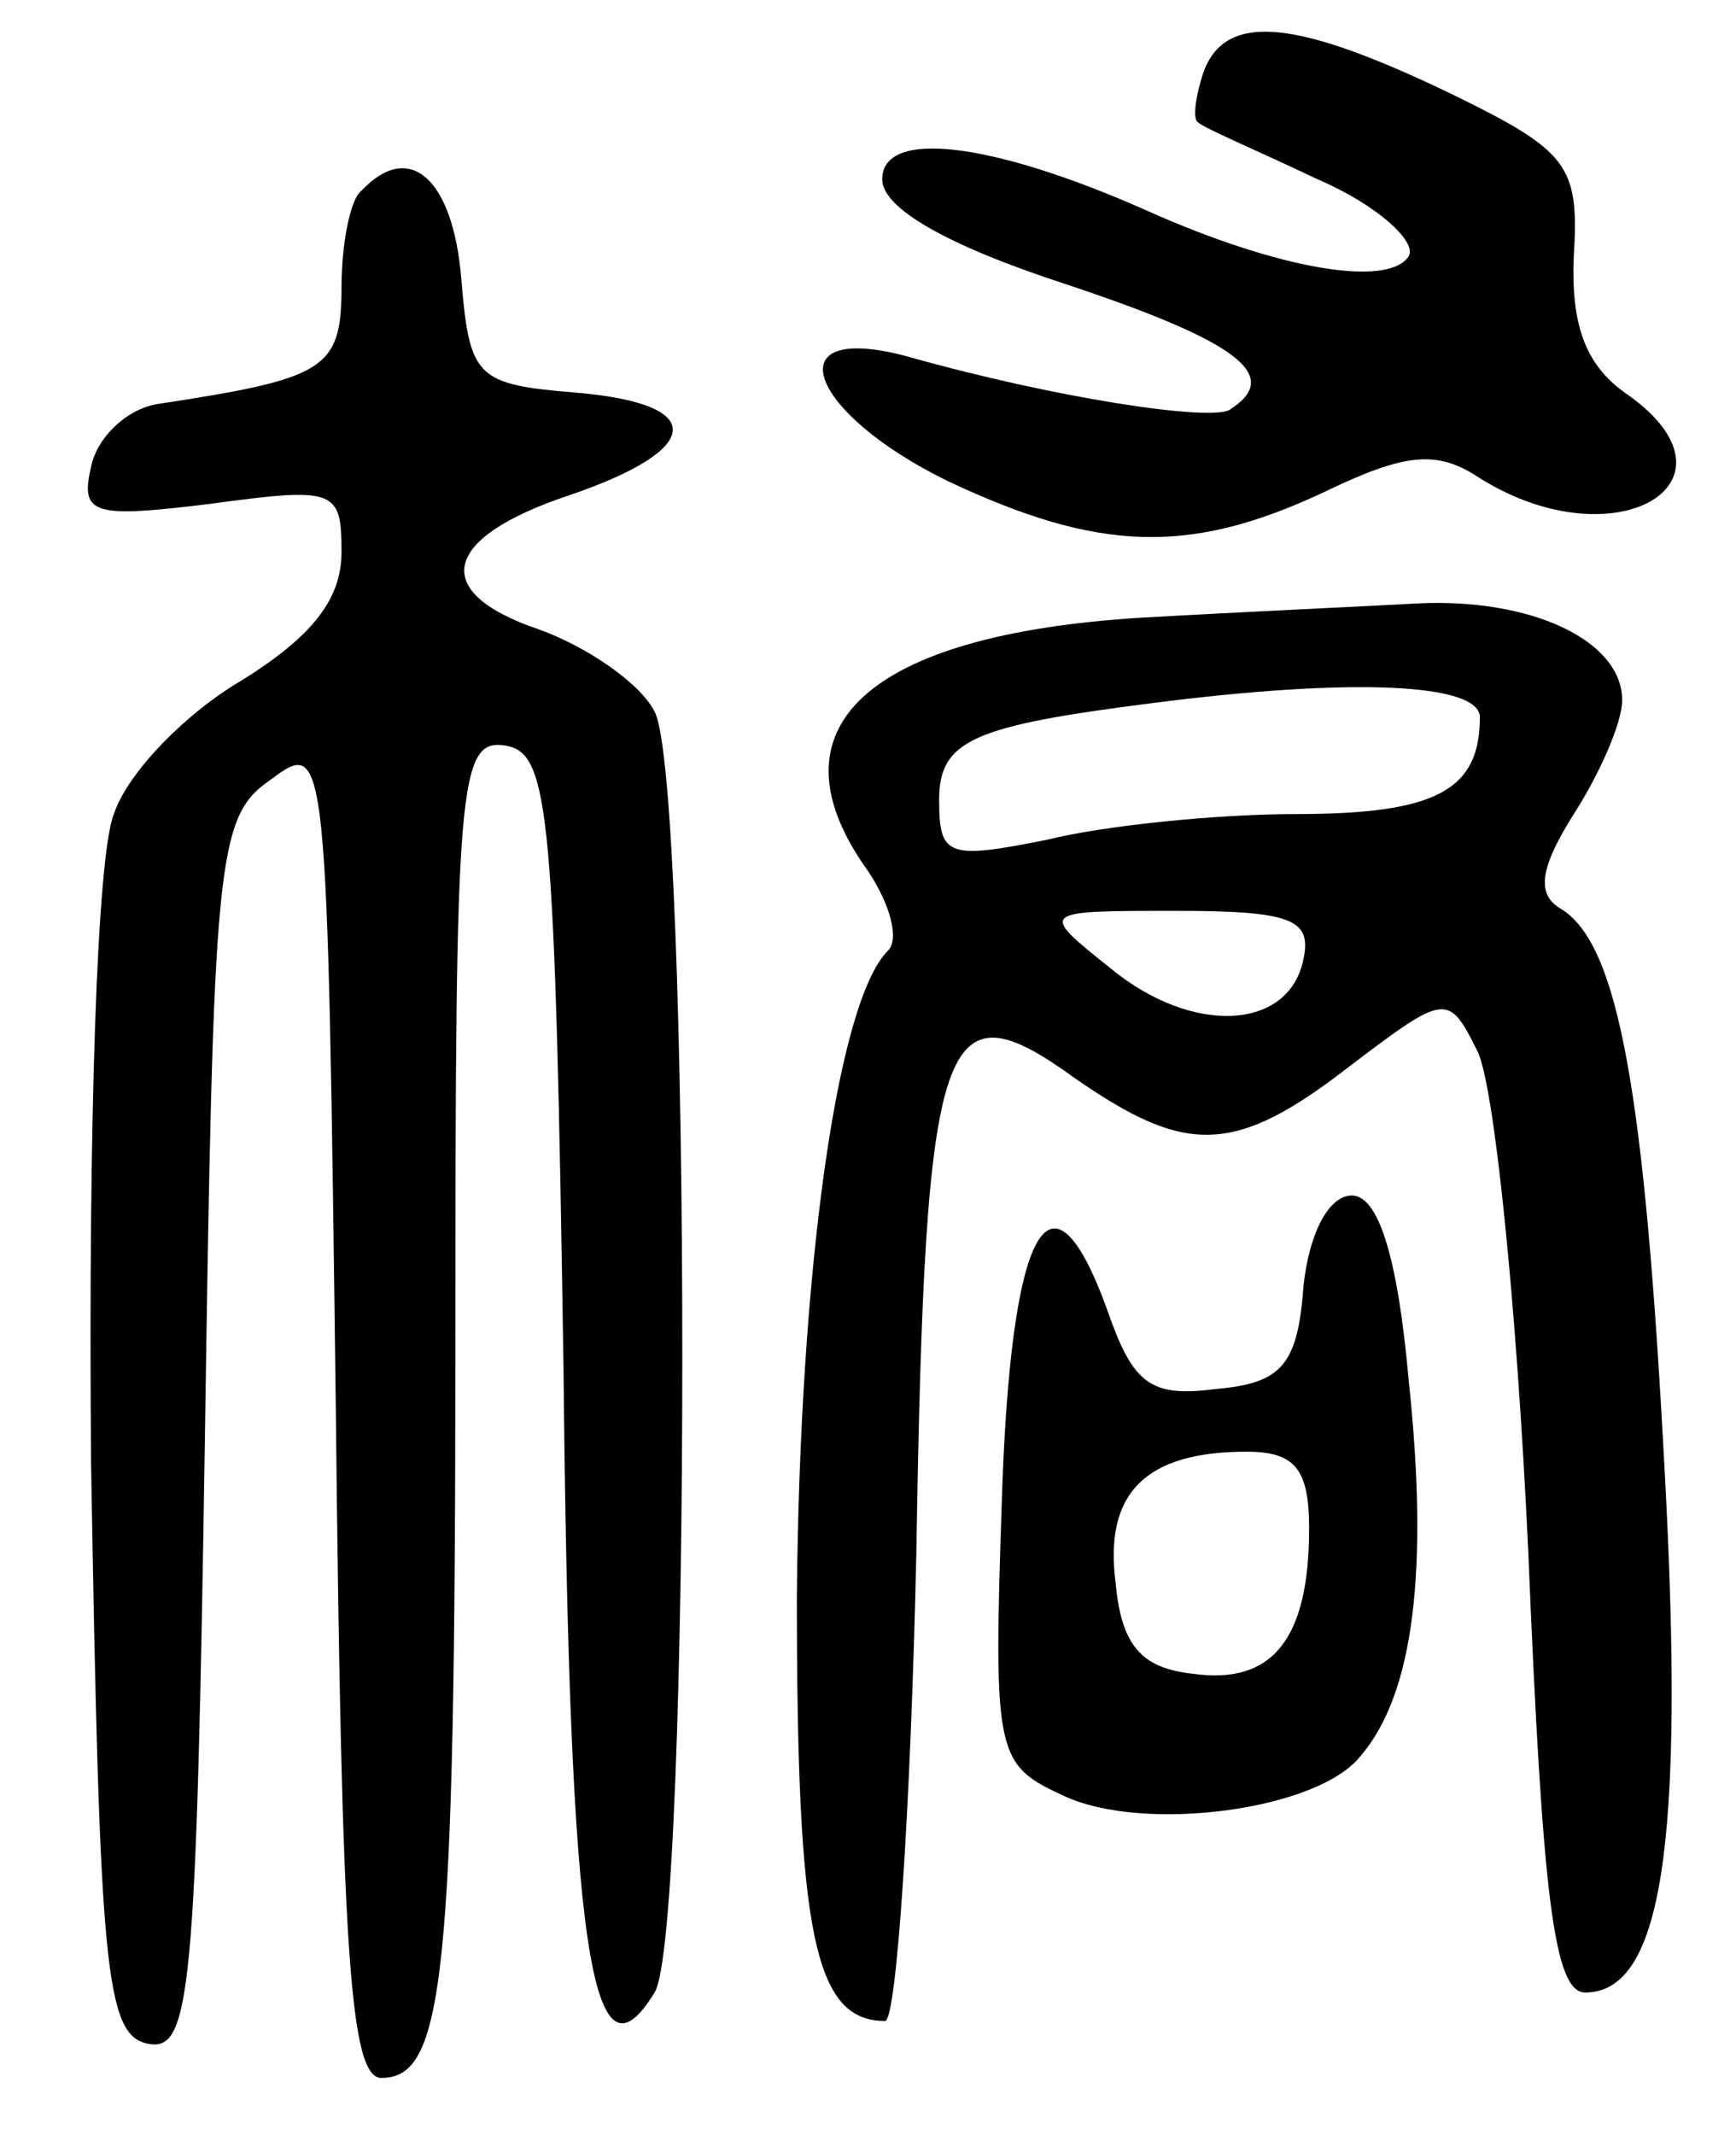 <svg version="1.0" xmlns="http://www.w3.org/2000/svg"
 width="61pt" height="75pt" viewBox="0 0 61 75"
 preserveAspectRatio="xMidYMid meet">
<g transform="translate(0,75) scale(0.1,-0.1)"
fill="#000000" stroke="none">
<path d="M423 725 c-3 -9 -4 -17 -2 -18 2 -2 21 -10 42 -20 21 -9 35 -22 32
-27 -7 -11 -45 -5 -92 16 -54 24 -93 29 -93 11 0 -10 22 -23 65 -37 60 -20 76
-32 57 -44 -7 -4 -61 4 -114 19 -46 12 -34 -20 15 -44 53 -25 85 -26 132 -4
29 14 40 15 55 5 48 -30 96 -1 51 30 -14 10 -19 24 -18 48 2 32 -2 37 -43 57
-54 26 -79 29 -87 8z"/>
<path d="M127 683 c-4 -3 -7 -19 -7 -34 0 -29 -6 -32 -65 -41 -11 -2 -21 -12
-23 -22 -4 -17 1 -18 42 -13 44 6 46 5 46 -17 0 -17 -11 -30 -35 -45 -19 -11
-40 -32 -45 -47 -6 -15 -9 -110 -8 -228 3 -178 5 -201 20 -204 15 -3 17 18 20
213 3 203 4 218 23 231 20 15 20 13 23 -221 2 -191 5 -235 16 -235 22 0 26 34
26 258 0 198 1 213 18 210 15 -3 17 -23 20 -218 2 -207 10 -256 32 -220 13 20
13 426 0 450 -5 10 -24 23 -41 29 -38 13 -34 32 11 47 47 16 49 32 3 36 -36 3
-38 5 -41 41 -3 34 -18 48 -35 30z"/>
<path d="M401 533 c-97 -6 -132 -39 -96 -89 8 -12 11 -24 7 -28 -18 -18 -31
-113 -32 -227 0 -118 6 -149 31 -149 4 0 9 74 11 165 3 185 9 200 56 166 39
-27 56 -27 97 5 33 25 34 25 44 5 6 -11 14 -90 18 -176 5 -121 9 -155 20 -155
27 0 35 52 28 182 -7 133 -16 187 -37 199 -8 5 -7 14 5 33 9 14 17 32 17 40 0
21 -32 36 -72 34 -18 -1 -62 -3 -97 -5z m119 -35 c0 -26 -16 -34 -65 -34 -27
0 -67 -4 -87 -9 -35 -7 -38 -6 -38 14 0 21 12 26 75 34 70 9 115 7 115 -5z
m-62 -85 c-5 -25 -39 -27 -68 -3 -25 20 -25 20 23 20 41 0 48 -3 45 -17z"/>
<path d="M458 298 c-2 -28 -8 -34 -31 -36 -23 -3 -29 2 -38 28 -20 55 -34 29
-37 -68 -3 -89 -2 -92 22 -103 28 -13 89 -5 104 14 19 22 24 66 17 132 -4 45
-11 65 -20 65 -8 0 -15 -13 -17 -32z m2 -85 c0 -39 -13 -55 -41 -51 -18 2 -25
10 -27 32 -4 31 10 46 46 46 17 0 22 -6 22 -27z"/>
</g>
</svg>
